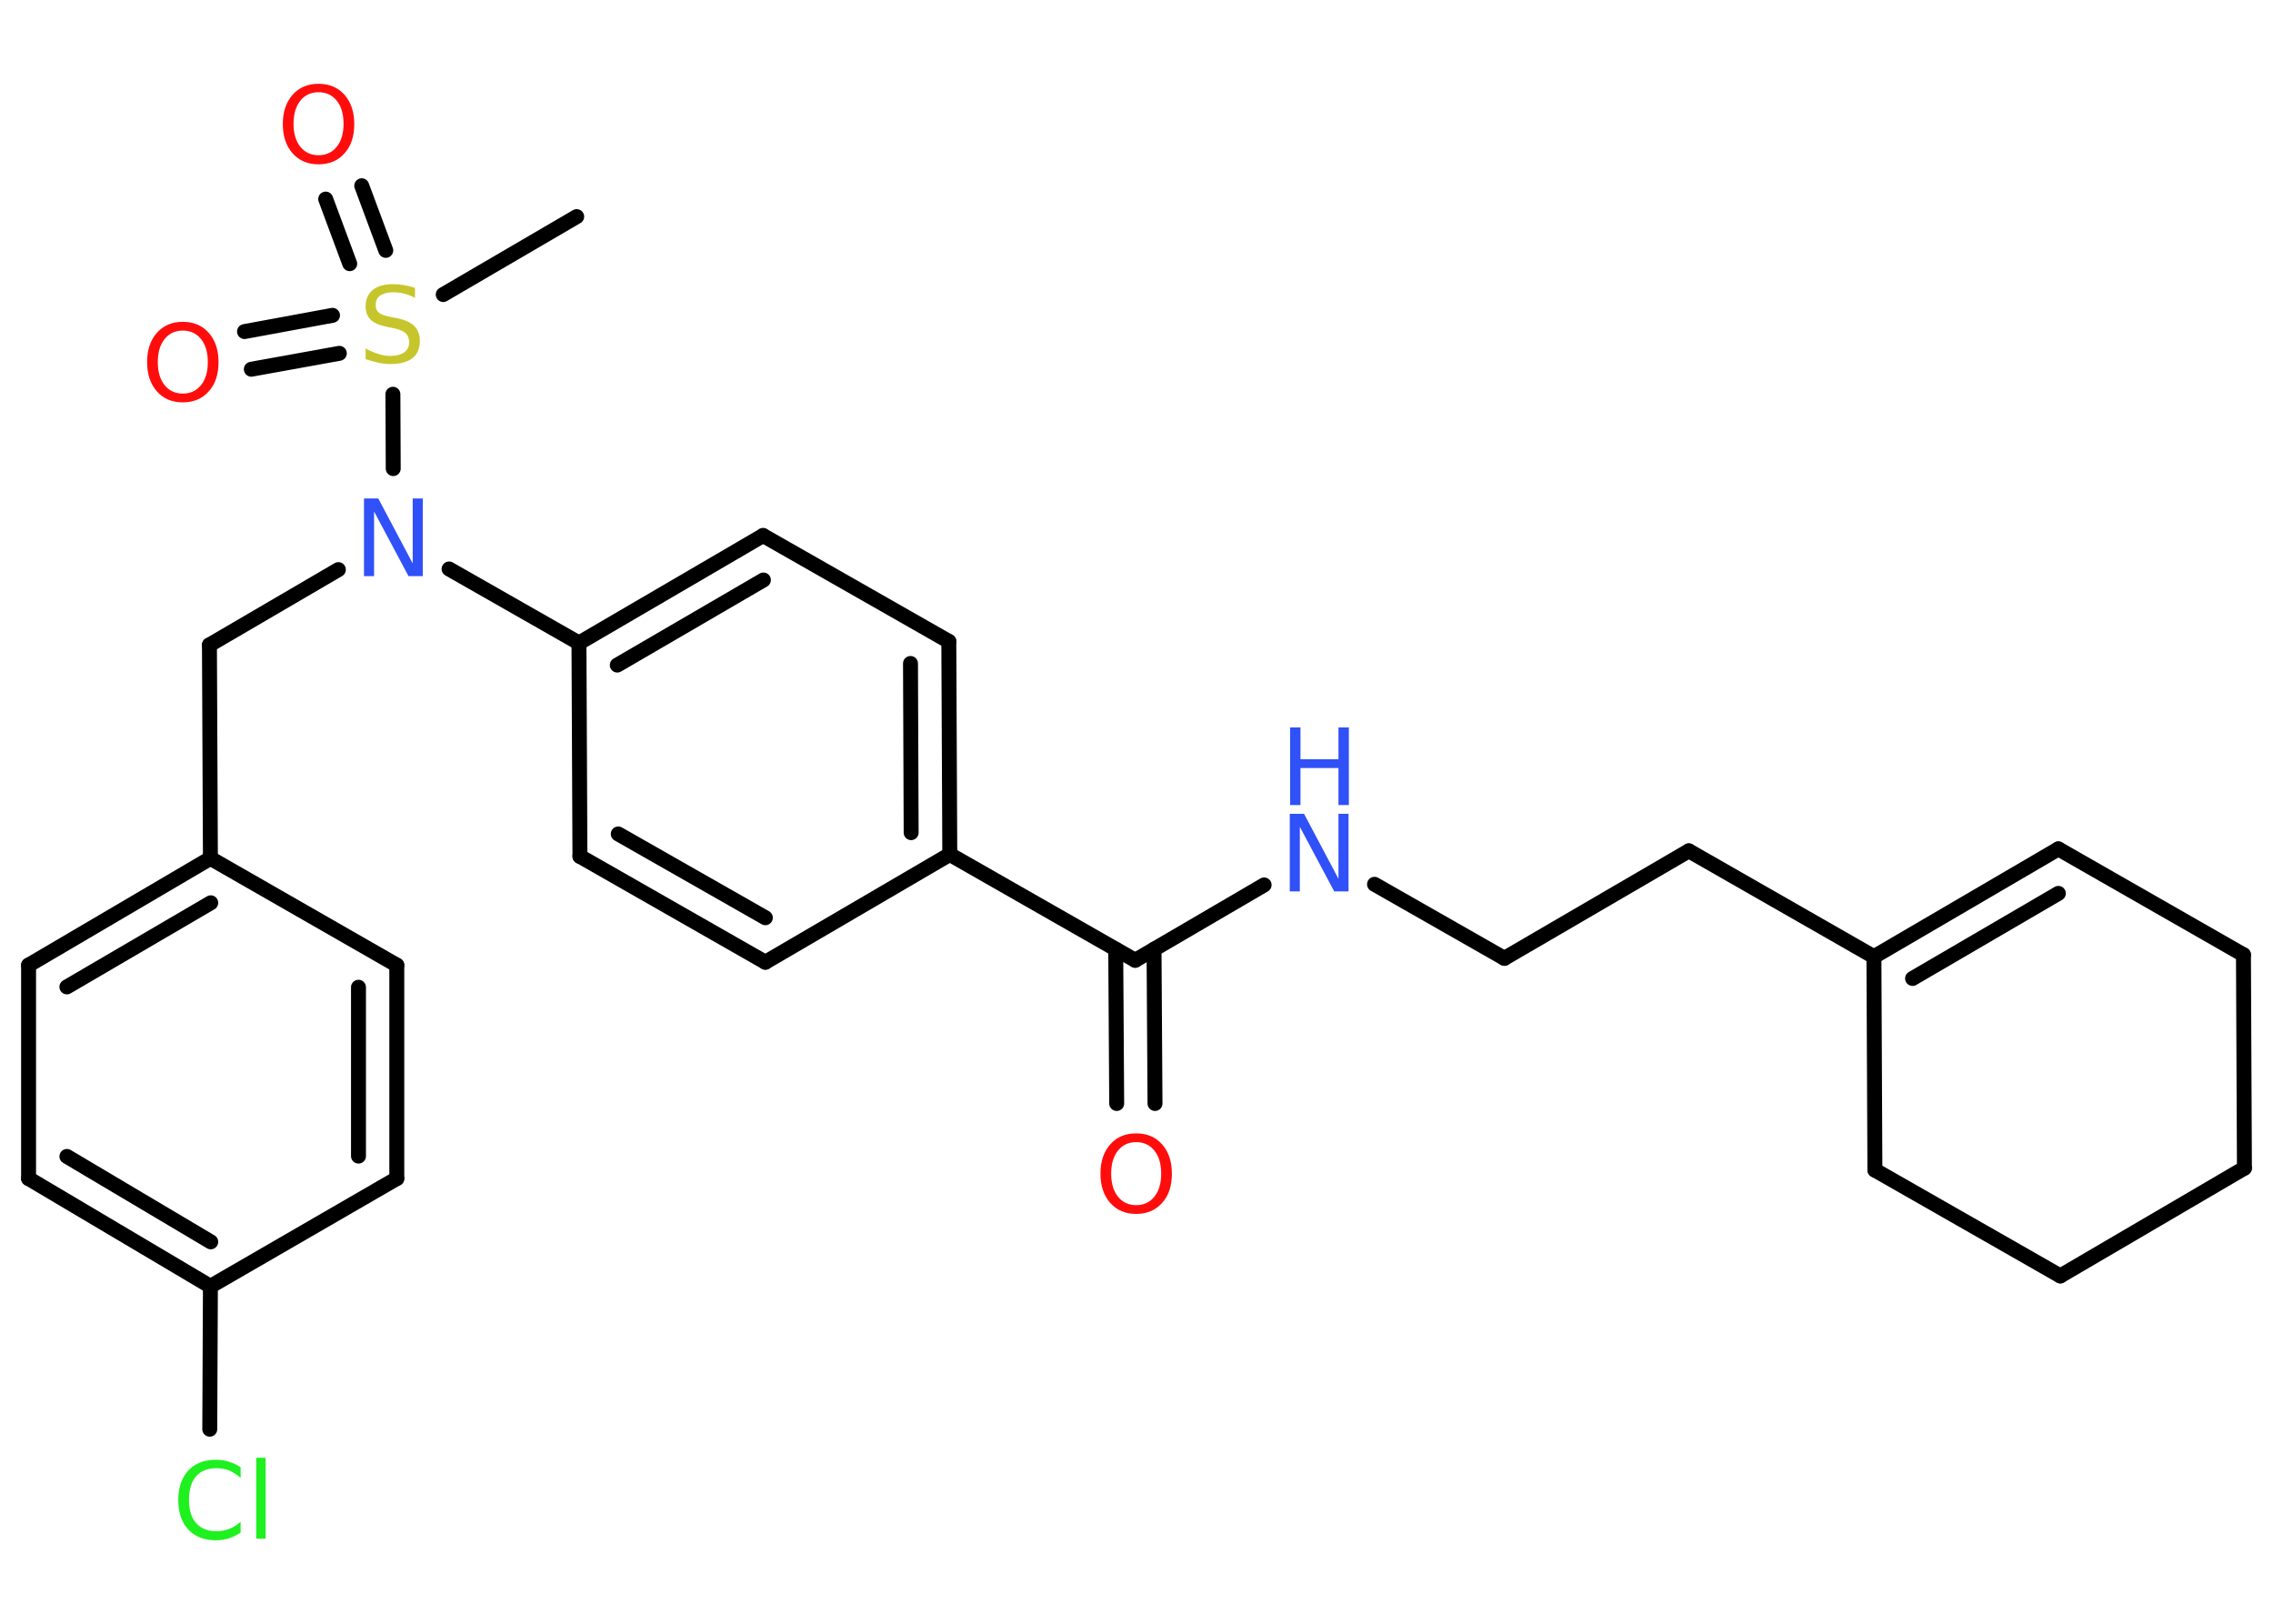 <?xml version='1.0' encoding='UTF-8'?>
<!DOCTYPE svg PUBLIC "-//W3C//DTD SVG 1.1//EN" "http://www.w3.org/Graphics/SVG/1.1/DTD/svg11.dtd">
<svg version='1.2' xmlns='http://www.w3.org/2000/svg' xmlns:xlink='http://www.w3.org/1999/xlink' width='70.0mm' height='50.0mm' viewBox='0 0 70.0 50.0'>
  <desc>Generated by the Chemistry Development Kit (http://github.com/cdk)</desc>
  <g stroke-linecap='round' stroke-linejoin='round' stroke='#000000' stroke-width='.46' fill='#FF0D0D'>
    <rect x='.0' y='.0' width='70.0' height='50.0' fill='#FFFFFF' stroke='none'/>
    <g id='mol1' class='mol'>
      <line id='mol1bnd1' class='bond' x1='17.76' y1='6.67' x2='13.65' y2='9.07'/>
      <g id='mol1bnd2' class='bond'>
        <line x1='10.77' y1='8.12' x2='10.03' y2='6.13'/>
        <line x1='11.88' y1='7.71' x2='11.14' y2='5.72'/>
      </g>
      <g id='mol1bnd3' class='bond'>
        <line x1='10.45' y1='10.88' x2='7.74' y2='11.37'/>
        <line x1='10.24' y1='9.71' x2='7.53' y2='10.21'/>
      </g>
      <line id='mol1bnd4' class='bond' x1='12.1' y1='12.14' x2='12.11' y2='14.43'/>
      <line id='mol1bnd5' class='bond' x1='10.42' y1='17.54' x2='6.45' y2='19.86'/>
      <line id='mol1bnd6' class='bond' x1='6.45' y1='19.86' x2='6.48' y2='26.43'/>
      <g id='mol1bnd7' class='bond'>
        <line x1='6.48' y1='26.43' x2='.88' y2='29.72'/>
        <line x1='6.49' y1='27.8' x2='2.06' y2='30.39'/>
      </g>
      <line id='mol1bnd8' class='bond' x1='.88' y1='29.72' x2='.88' y2='36.29'/>
      <g id='mol1bnd9' class='bond'>
        <line x1='.88' y1='36.29' x2='6.48' y2='39.61'/>
        <line x1='2.06' y1='35.61' x2='6.49' y2='38.24'/>
      </g>
      <line id='mol1bnd10' class='bond' x1='6.48' y1='39.61' x2='6.46' y2='44.01'/>
      <line id='mol1bnd11' class='bond' x1='6.48' y1='39.61' x2='12.22' y2='36.29'/>
      <g id='mol1bnd12' class='bond'>
        <line x1='12.22' y1='36.29' x2='12.22' y2='29.72'/>
        <line x1='11.04' y1='35.6' x2='11.04' y2='30.4'/>
      </g>
      <line id='mol1bnd13' class='bond' x1='6.48' y1='26.43' x2='12.22' y2='29.72'/>
      <line id='mol1bnd14' class='bond' x1='13.83' y1='17.52' x2='17.83' y2='19.8'/>
      <g id='mol1bnd15' class='bond'>
        <line x1='23.5' y1='16.49' x2='17.83' y2='19.8'/>
        <line x1='23.51' y1='17.86' x2='19.01' y2='20.48'/>
      </g>
      <line id='mol1bnd16' class='bond' x1='23.5' y1='16.49' x2='29.22' y2='19.75'/>
      <g id='mol1bnd17' class='bond'>
        <line x1='29.25' y1='26.31' x2='29.22' y2='19.75'/>
        <line x1='28.06' y1='25.64' x2='28.04' y2='20.43'/>
      </g>
      <line id='mol1bnd18' class='bond' x1='29.25' y1='26.31' x2='34.96' y2='29.57'/>
      <g id='mol1bnd19' class='bond'>
        <line x1='35.54' y1='29.23' x2='35.57' y2='33.98'/>
        <line x1='34.36' y1='29.23' x2='34.39' y2='33.98'/>
      </g>
      <line id='mol1bnd20' class='bond' x1='34.96' y1='29.57' x2='38.93' y2='27.25'/>
      <line id='mol1bnd21' class='bond' x1='42.33' y1='27.23' x2='46.33' y2='29.51'/>
      <line id='mol1bnd22' class='bond' x1='46.33' y1='29.51' x2='52.01' y2='26.2'/>
      <line id='mol1bnd23' class='bond' x1='52.01' y1='26.2' x2='57.71' y2='29.46'/>
      <g id='mol1bnd24' class='bond'>
        <line x1='63.39' y1='26.14' x2='57.71' y2='29.46'/>
        <line x1='63.39' y1='27.51' x2='58.9' y2='30.13'/>
      </g>
      <line id='mol1bnd25' class='bond' x1='63.39' y1='26.14' x2='69.09' y2='29.4'/>
      <line id='mol1bnd26' class='bond' x1='69.09' y1='29.4' x2='69.12' y2='35.97'/>
      <line id='mol1bnd27' class='bond' x1='69.12' y1='35.97' x2='63.45' y2='39.29'/>
      <line id='mol1bnd28' class='bond' x1='63.45' y1='39.29' x2='57.74' y2='36.03'/>
      <line id='mol1bnd29' class='bond' x1='57.71' y1='29.46' x2='57.74' y2='36.03'/>
      <line id='mol1bnd30' class='bond' x1='29.25' y1='26.31' x2='23.57' y2='29.63'/>
      <g id='mol1bnd31' class='bond'>
        <line x1='17.86' y1='26.37' x2='23.57' y2='29.63'/>
        <line x1='19.04' y1='25.68' x2='23.57' y2='28.26'/>
      </g>
      <line id='mol1bnd32' class='bond' x1='17.83' y1='19.8' x2='17.86' y2='26.37'/>
      <path id='mol1atm2' class='atom' d='M12.78 8.86v.31q-.18 -.09 -.34 -.13q-.16 -.04 -.32 -.04q-.26 .0 -.41 .1q-.14 .1 -.14 .29q.0 .16 .1 .24q.1 .08 .36 .13l.2 .04q.36 .07 .53 .24q.17 .17 .17 .46q.0 .35 -.23 .53q-.23 .18 -.68 .18q-.17 .0 -.36 -.04q-.19 -.04 -.4 -.11v-.33q.2 .11 .39 .17q.19 .06 .37 .06q.28 .0 .43 -.11q.15 -.11 .15 -.31q.0 -.18 -.11 -.28q-.11 -.1 -.35 -.15l-.2 -.04q-.36 -.07 -.52 -.22q-.16 -.15 -.16 -.42q.0 -.32 .22 -.5q.22 -.18 .62 -.18q.17 .0 .34 .03q.18 .03 .36 .09z' stroke='none' fill='#C6C62C'/>
      <path id='mol1atm3' class='atom' d='M9.81 2.84q-.35 .0 -.56 .26q-.21 .26 -.21 .71q.0 .45 .21 .71q.21 .26 .56 .26q.35 .0 .56 -.26q.21 -.26 .21 -.71q.0 -.45 -.21 -.71q-.21 -.26 -.56 -.26zM9.81 2.58q.5 .0 .8 .34q.3 .34 .3 .9q.0 .57 -.3 .9q-.3 .34 -.8 .34q-.5 .0 -.8 -.34q-.3 -.34 -.3 -.9q.0 -.56 .3 -.9q.3 -.34 .8 -.34z' stroke='none'/>
      <path id='mol1atm4' class='atom' d='M5.63 10.18q-.35 .0 -.56 .26q-.21 .26 -.21 .71q.0 .45 .21 .71q.21 .26 .56 .26q.35 .0 .56 -.26q.21 -.26 .21 -.71q.0 -.45 -.21 -.71q-.21 -.26 -.56 -.26zM5.63 9.91q.5 .0 .8 .34q.3 .34 .3 .9q.0 .57 -.3 .9q-.3 .34 -.8 .34q-.5 .0 -.8 -.34q-.3 -.34 -.3 -.9q.0 -.56 .3 -.9q.3 -.34 .8 -.34z' stroke='none'/>
      <path id='mol1atm5' class='atom' d='M11.22 15.35h.43l1.06 2.0v-2.0h.31v2.39h-.44l-1.06 -1.99v1.99h-.31v-2.39z' stroke='none' fill='#3050F8'/>
      <path id='mol1atm11' class='atom' d='M7.41 45.17v.34q-.17 -.15 -.35 -.23q-.18 -.07 -.39 -.07q-.41 .0 -.63 .25q-.22 .25 -.22 .72q.0 .47 .22 .72q.22 .25 .63 .25q.21 .0 .39 -.07q.18 -.07 .35 -.22v.33q-.17 .12 -.36 .18q-.19 .06 -.4 .06q-.54 .0 -.85 -.33q-.31 -.33 -.31 -.91q.0 -.57 .31 -.91q.31 -.33 .85 -.33q.21 .0 .4 .06q.19 .06 .36 .17zM7.89 44.89h.29v2.49h-.29v-2.49z' stroke='none' fill='#1FF01F'/>
      <path id='mol1atm19' class='atom' d='M34.99 35.17q-.35 .0 -.56 .26q-.21 .26 -.21 .71q.0 .45 .21 .71q.21 .26 .56 .26q.35 .0 .56 -.26q.21 -.26 .21 -.71q.0 -.45 -.21 -.71q-.21 -.26 -.56 -.26zM34.99 34.9q.5 .0 .8 .34q.3 .34 .3 .9q.0 .57 -.3 .9q-.3 .34 -.8 .34q-.5 .0 -.8 -.34q-.3 -.34 -.3 -.9q.0 -.56 .3 -.9q.3 -.34 .8 -.34z' stroke='none'/>
      <g id='mol1atm20' class='atom'>
        <path d='M39.73 25.06h.43l1.06 2.0v-2.0h.31v2.39h-.44l-1.06 -1.99v1.99h-.31v-2.39z' stroke='none' fill='#3050F8'/>
        <path d='M39.73 22.4h.32v.98h1.17v-.98h.32v2.39h-.32v-1.14h-1.17v1.14h-.32v-2.39z' stroke='none' fill='#3050F8'/>
      </g>
    </g>
  </g>
</svg>
